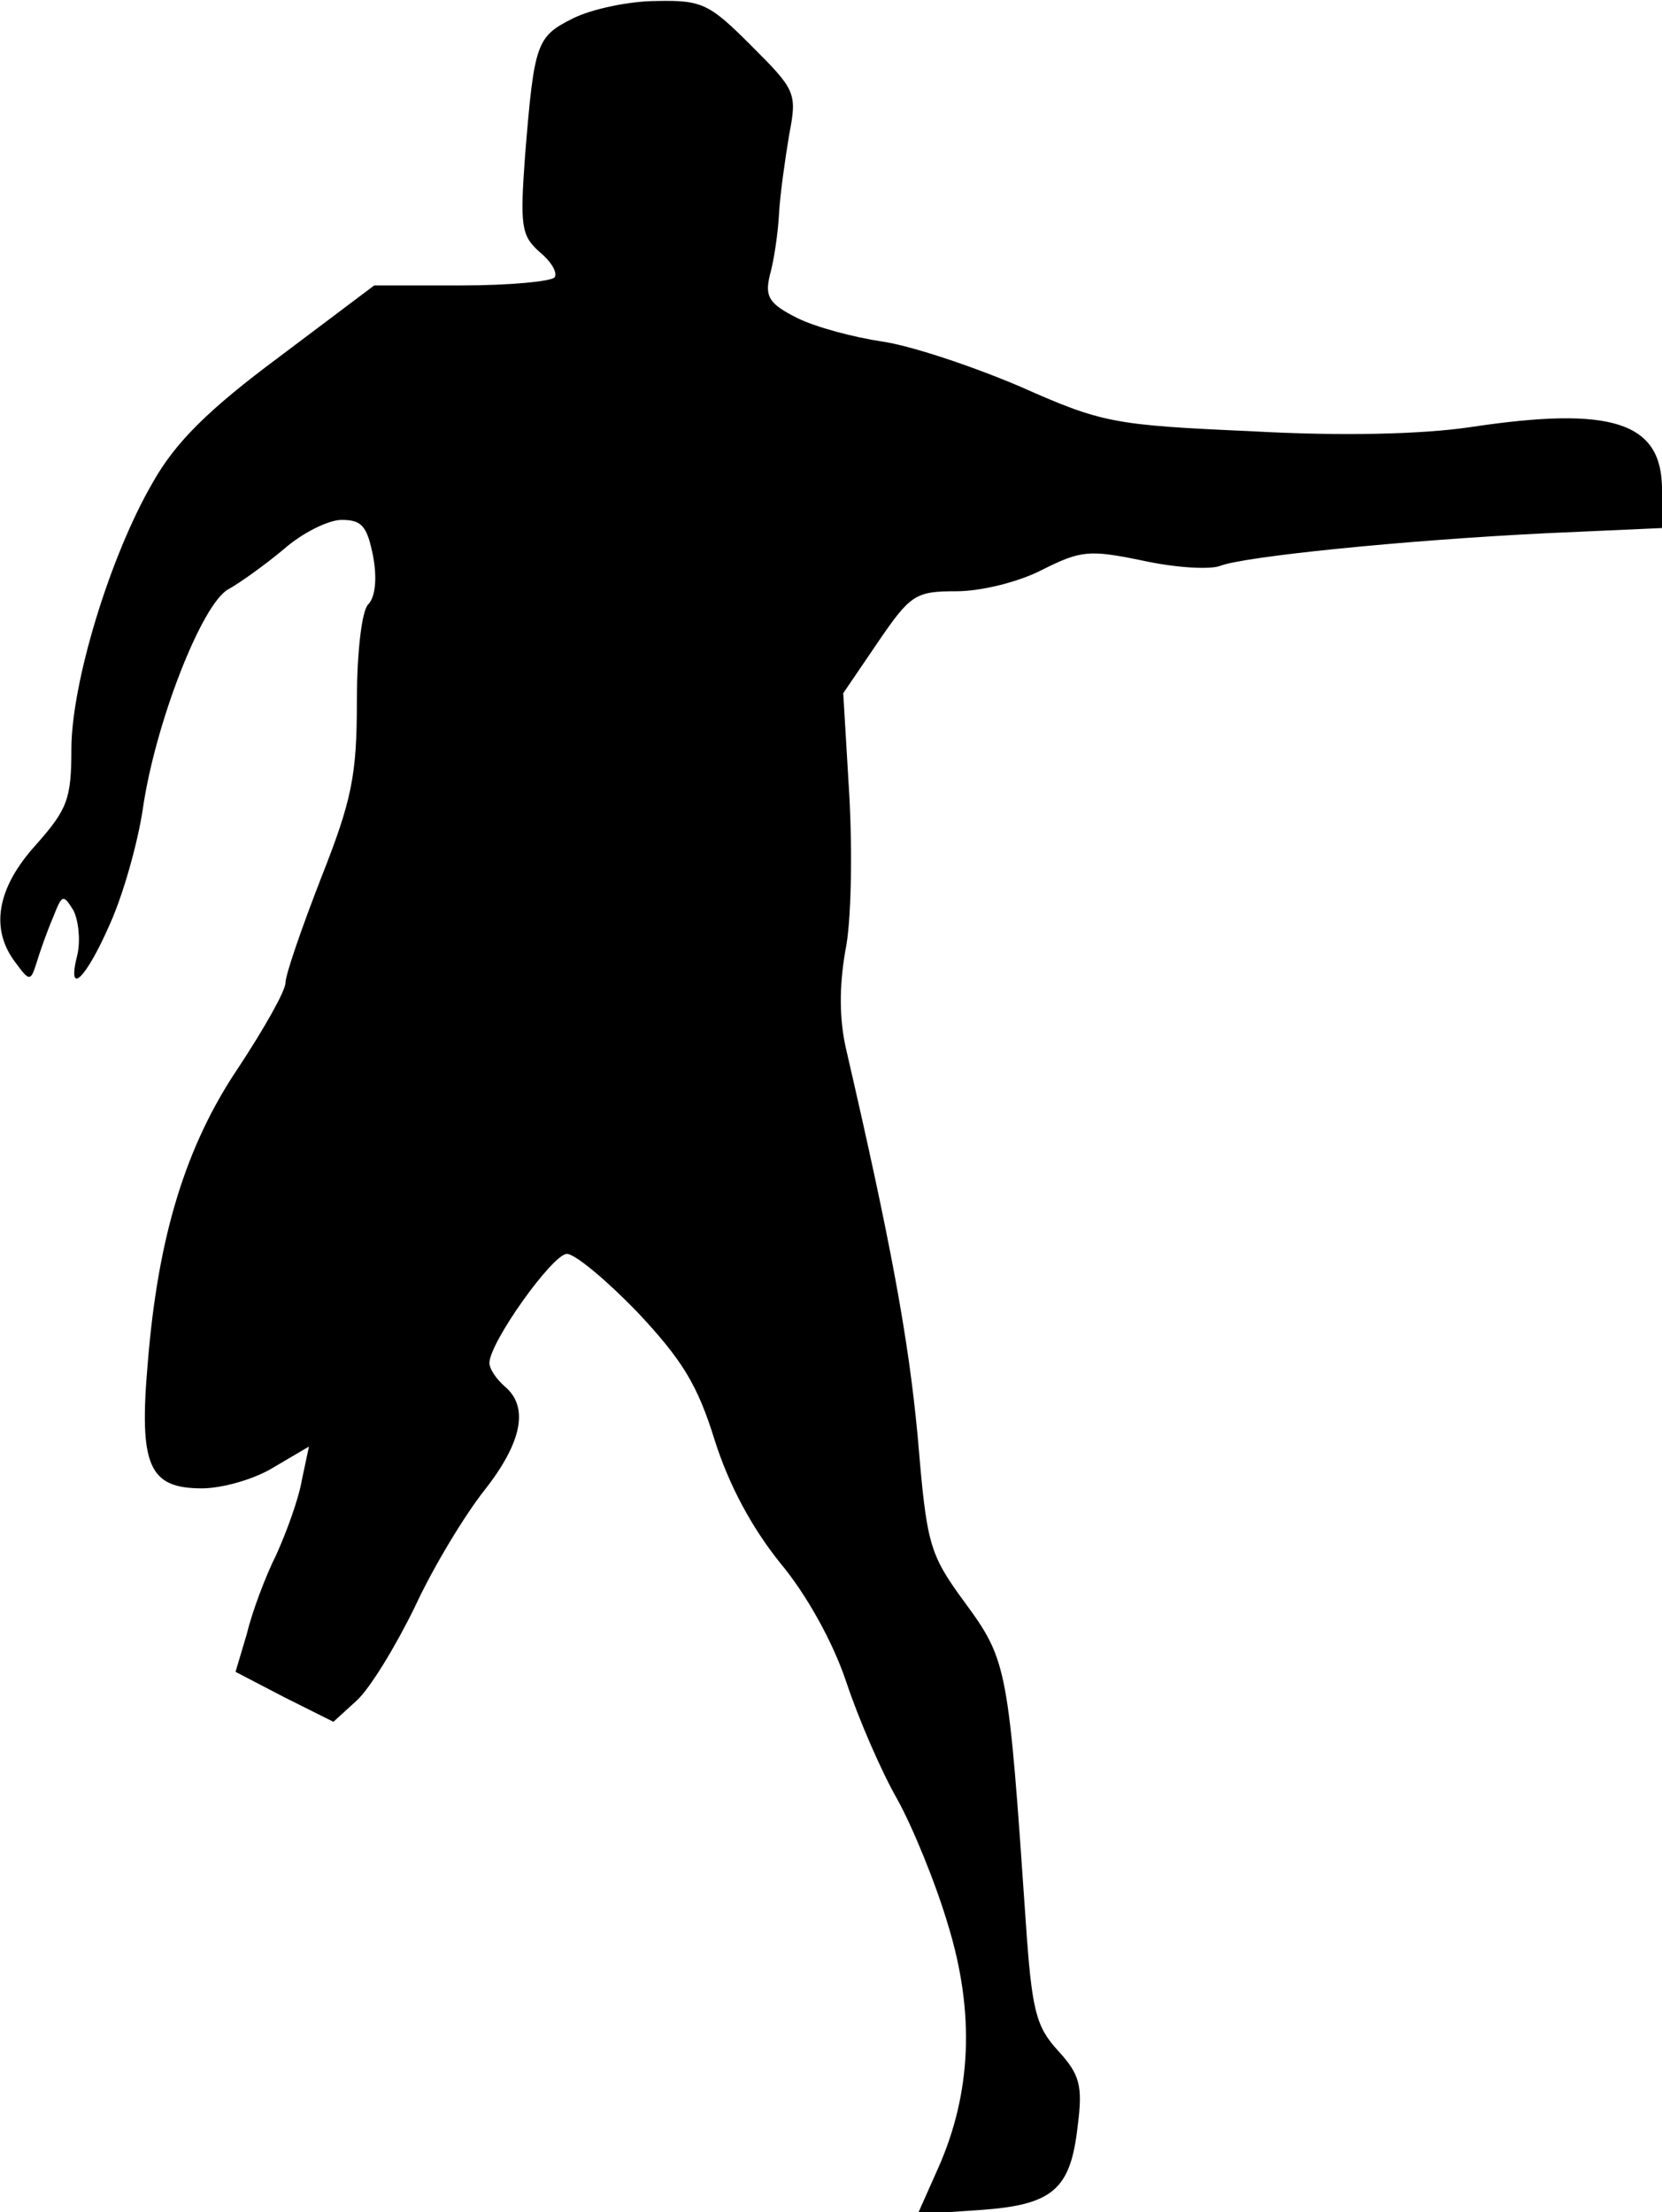 <?xml version="1.0" standalone="no"?>
<!DOCTYPE svg PUBLIC "-//W3C//DTD SVG 20010904//EN"
 "http://www.w3.org/TR/2001/REC-SVG-20010904/DTD/svg10.dtd">
<svg version="1.0" xmlns="http://www.w3.org/2000/svg"
 width="163pt" height="217pt" viewBox="0 0 163 217"
 preserveAspectRatio="xMidYMid meet">
<g transform="translate(0,217) scale(0.1,-0.1)"
fill="#000000" stroke="none">
<path fill="#000000" stroke="none" d="M562 2152 c-36 -18 -38 -24 -47 -134
-5 -69 -4 -79 14 -95 11 -9 18 -20 15 -25 -3 -4 -44 -8 -91 -8 l-86 0 -93 -70
c-70 -52 -102 -84 -124 -123 -42 -72 -80 -197 -80 -262 0 -49 -4 -59 -35 -94
-38 -42 -45 -82 -20 -115 14 -19 15 -19 21 0 3 10 10 30 16 44 9 23 10 23 20
7 5 -10 7 -29 4 -43 -11 -43 8 -25 32 30 13 29 27 79 32 112 12 84 58 202 84
216 11 6 36 24 54 39 18 16 44 29 57 29 20 0 25 -6 31 -36 4 -22 2 -40 -5 -47
-6 -6 -11 -46 -11 -95 0 -73 -5 -97 -35 -173 -19 -49 -35 -95 -35 -103 0 -8
-21 -45 -46 -83 -52 -77 -79 -166 -89 -289 -9 -102 1 -124 53 -124 20 0 52 9
71 21 l34 20 -7 -33 c-3 -18 -15 -51 -25 -73 -11 -22 -24 -57 -29 -78 l-11
-37 48 -25 48 -24 23 21 c13 12 38 53 57 92 18 39 49 90 68 114 37 47 44 82
20 102 -8 7 -15 17 -15 23 0 20 62 107 76 107 8 0 39 -26 69 -57 44 -47 59
-71 76 -126 14 -44 36 -85 64 -120 26 -31 52 -78 65 -117 12 -36 34 -87 50
-115 15 -27 38 -83 50 -124 26 -85 23 -164 -10 -238 l-20 -45 60 4 c73 5 90
20 97 83 5 39 2 50 -19 73 -22 24 -26 39 -32 127 -17 248 -18 256 -59 312 -36
49 -38 57 -47 164 -9 97 -27 193 -70 379 -7 30 -7 62 -1 97 6 28 7 97 4 152
l-6 101 34 50 c32 47 37 50 77 50 24 0 61 9 84 21 38 19 46 20 99 9 32 -7 66
-9 76 -5 23 9 178 25 321 32 l112 5 0 38 c0 66 -49 82 -188 61 -47 -7 -126 -9
-215 -4 -135 6 -146 8 -227 44 -47 20 -107 40 -135 44 -27 4 -65 14 -83 23
-28 14 -32 21 -27 42 4 14 8 41 9 60 1 19 6 54 10 78 8 41 6 44 -37 87 -41 41
-48 45 -93 44 -27 0 -64 -8 -82 -17z"/>
</g>
</svg>

